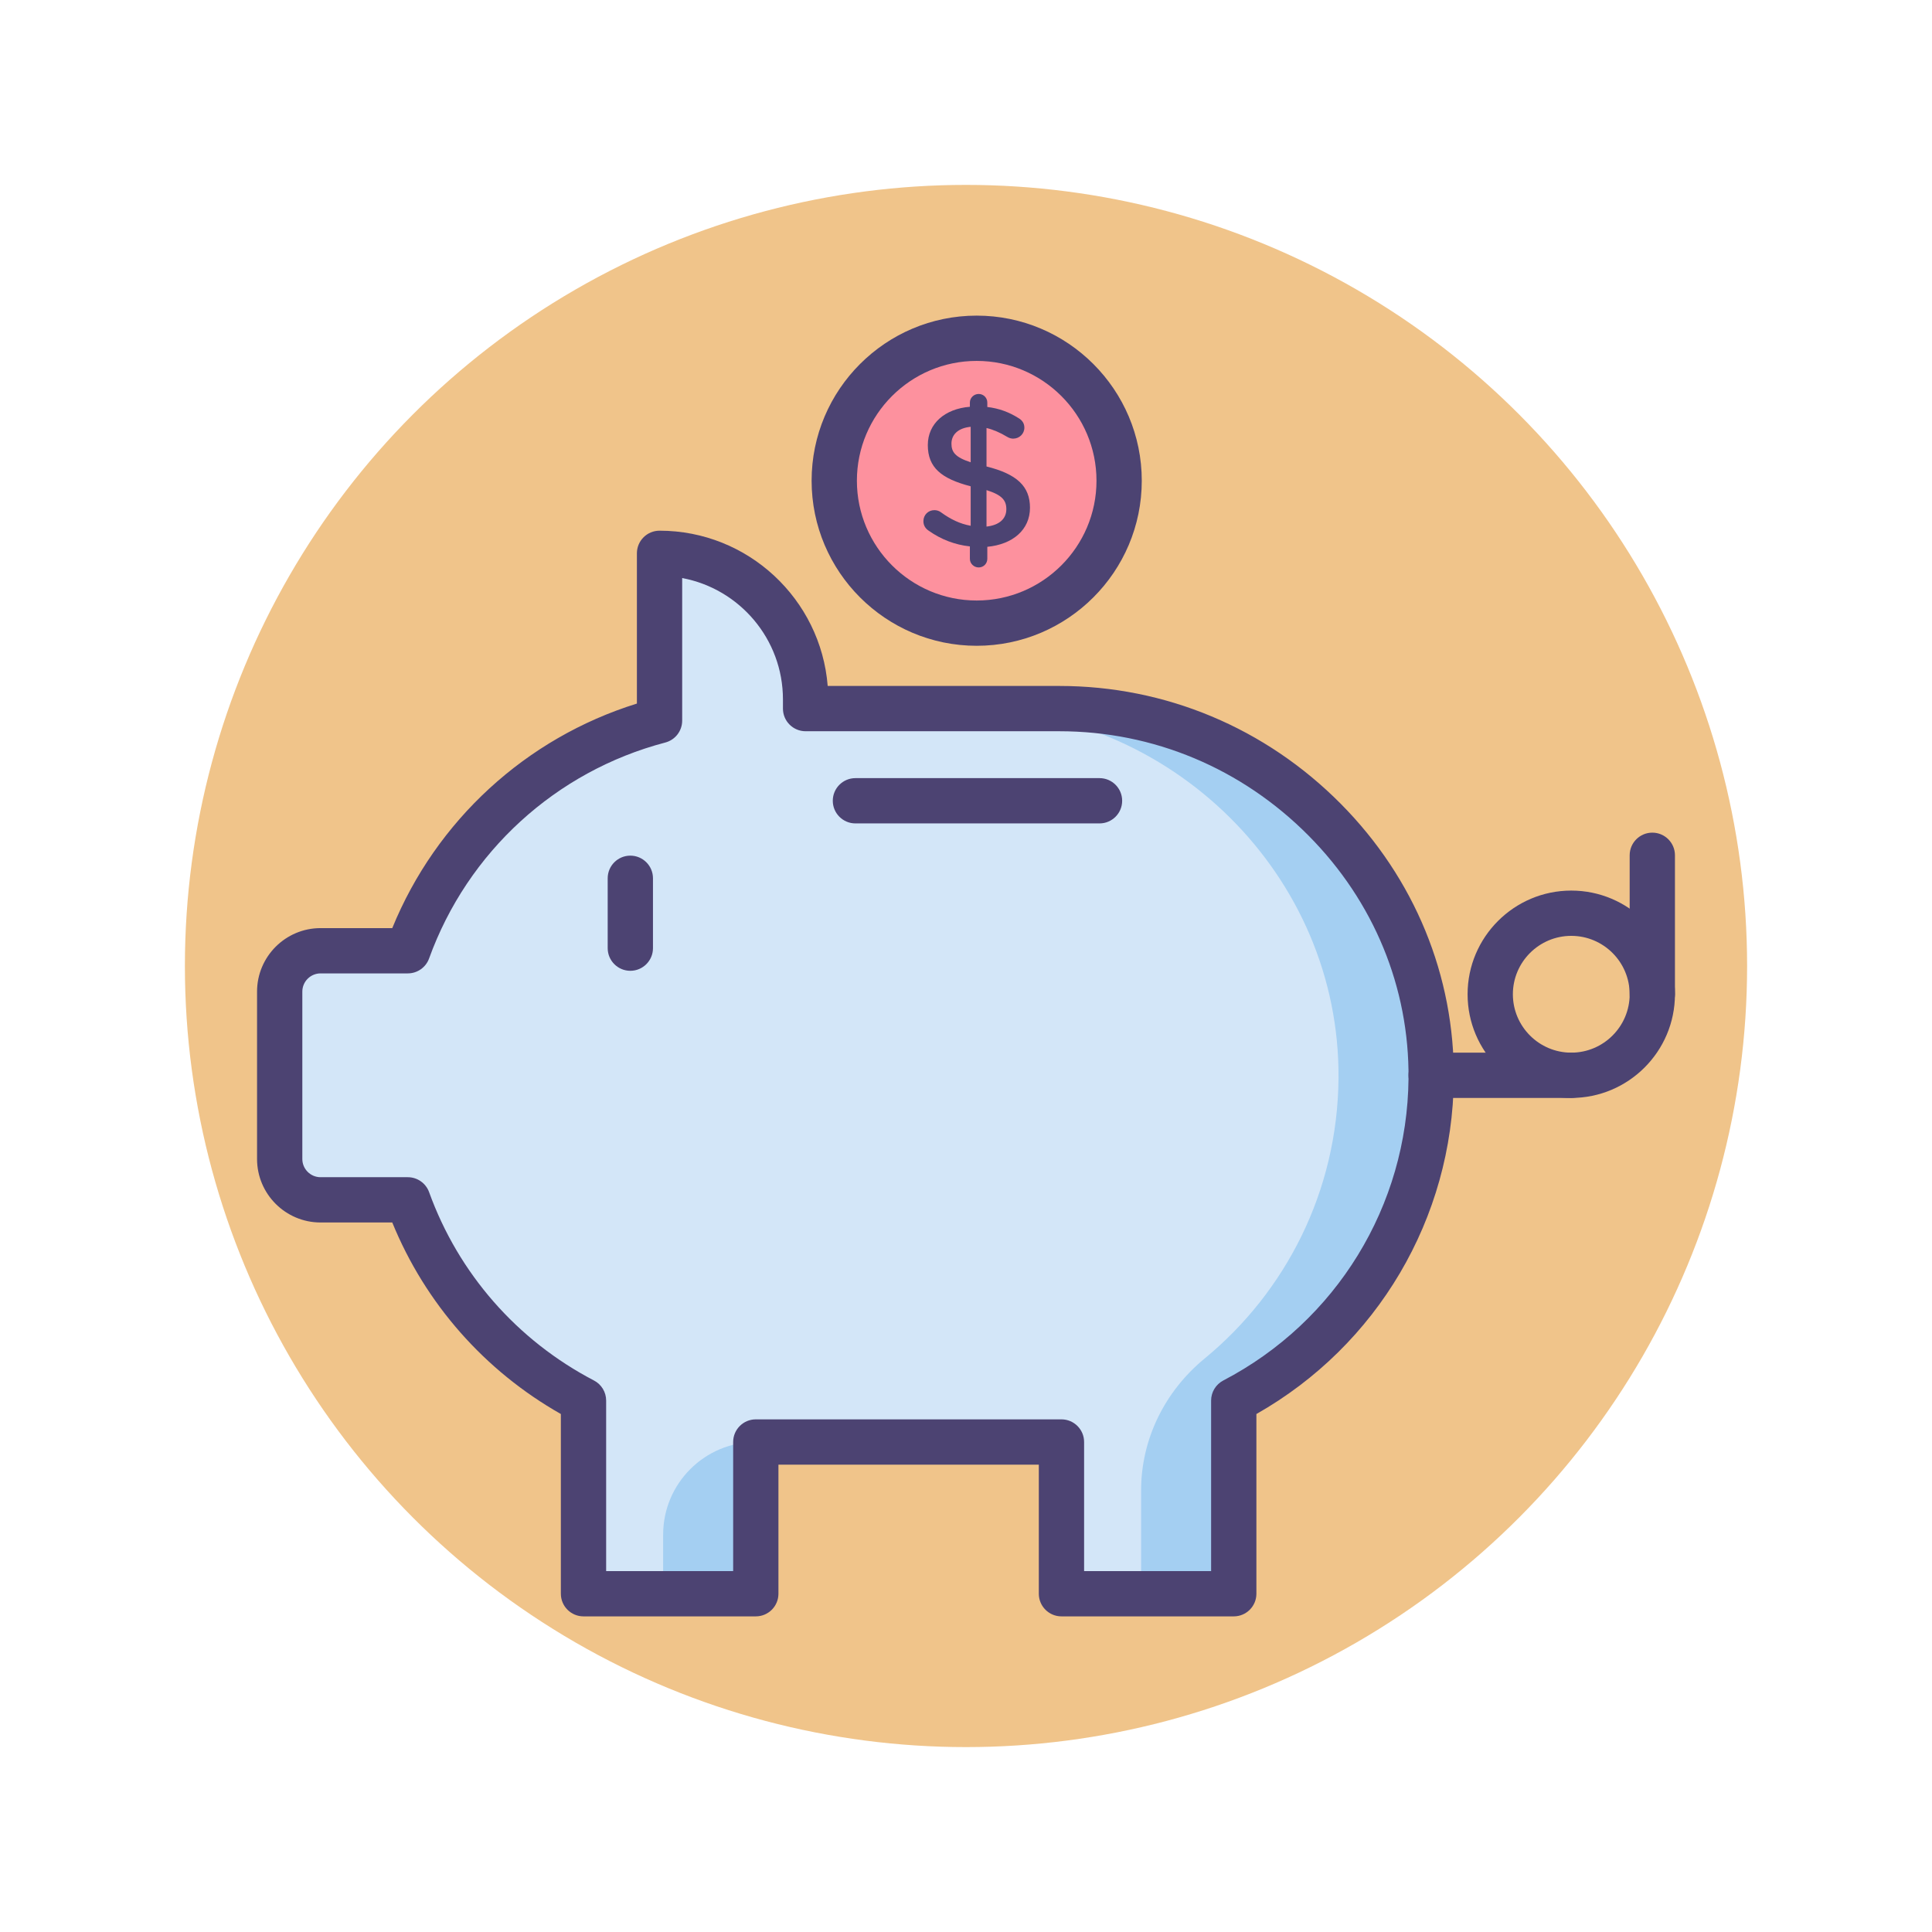 <?xml version="1.0" encoding="utf-8"?>
<!-- Generator: Adobe Illustrator 22.1.0, SVG Export Plug-In . SVG Version: 6.00 Build 0)  -->
<svg version="1.1" id="Icon_Set" xmlns="http://www.w3.org/2000/svg" xmlns:xlink="http://www.w3.org/1999/xlink" x="0px" y="0px"
	 viewBox="0 0 512 512" style="enable-background:new 0 0 512 512;" xml:space="preserve">
<style type="text/css">
	.st0{fill:#F0C48A;}
	.st1{fill:#FD919E;}
	.st2{fill:#4C4372;}
	.st3{fill:#D3E6F8;}
	.st4{fill:#A4CFF2;}
	.st5{fill:#7BABF1;}
	.st6{fill:#FFFFFF;}
	.st7{fill:#E8677D;}
	.st8{fill:none;stroke:#4C4372;stroke-width:12;stroke-linecap:round;stroke-linejoin:round;stroke-miterlimit:10;}
</style>
<g id="Savings">
	<g>
		<g>
			<circle class="st0" cx="256" cy="256" r="207"/>
		</g>
	</g>
	<g>
		<g>
			<path class="st3" d="M280.729,187.785h-67.24v-2.443c0-21.375-17.328-38.704-38.704-38.704h0v44.336
				c-30.99,8.127-55.943,31.159-66.713,60.986H84.952c-5.982,0-10.832,4.85-10.832,10.832v44.347c0,5.982,4.85,10.832,10.832,10.832
				h23.122c8.319,23.019,25.087,41.996,46.56,53.194v51.19h45.66v-40.209h81.004v40.209h45.66v-51.19
				c30.833-16.08,51.976-48.193,52.315-85.294C379.765,231.925,334.677,187.785,280.729,187.785z"/>
		</g>
		<g>
			<g>
				<path class="st4" d="M175.741,422.355h24.553v-40.209h0c-13.56,0-24.553,10.993-24.553,24.553V422.355z"/>
			</g>
			<g>
				<path class="st4" d="M280.729,187.785h-24.553c53.948,0,99.036,44.14,98.543,98.086c-0.273,29.887-14.046,56.537-35.509,74.177
					c-10.494,8.625-16.805,21.313-16.805,34.897v27.411h24.553v-51.19c30.834-16.08,51.976-48.193,52.315-85.295
					C379.765,231.925,334.677,187.785,280.729,187.785z"/>
			</g>
		</g>
		<g>
			<path class="st2" d="M326.958,428.355h-45.661c-3.313,0-6-2.686-6-6v-34.209h-69.004v34.209c0,3.314-2.687,6-6,6h-45.66
				c-3.313,0-6-2.686-6-6V374.73c-20.237-11.474-35.912-29.287-44.679-50.759H84.952c-9.281,0-16.832-7.551-16.832-16.832v-44.347
				c0-9.281,7.551-16.832,16.832-16.832h19.001c11.648-28.535,35.438-50.363,64.833-59.507v-39.815c0-3.314,2.687-6,6-6
				c23.452,0,42.744,18.155,44.563,41.147h61.38c28.144,0,54.644,11.102,74.619,31.26c19.546,19.725,30.173,45.608,29.924,72.881
				c-0.337,36.948-20.286,70.643-52.314,88.805v47.625C332.958,425.669,330.271,428.355,326.958,428.355z M287.297,416.355h33.661
				v-45.19c0-2.236,1.243-4.286,3.226-5.32c29.972-15.631,48.781-46.296,49.089-80.029c0.22-24.047-9.173-46.891-26.448-64.325
				c-17.705-17.867-41.177-27.706-66.095-27.706h-67.24c-3.314,0-6-2.686-6-6v-2.443c0-15.983-11.527-29.326-26.704-32.152v37.784
				c0,2.728-1.84,5.112-4.478,5.804c-29.001,7.606-52.4,28.996-62.592,57.22c-0.859,2.378-3.116,3.962-5.644,3.962H84.952
				c-2.665,0-4.832,2.168-4.832,4.832v44.347c0,2.664,2.167,4.832,4.832,4.832h23.122c2.527,0,4.784,1.584,5.643,3.961
				c7.791,21.556,23.307,39.282,43.692,49.913c1.982,1.034,3.226,3.084,3.226,5.32v45.19h33.66v-34.209c0-3.314,2.687-6,6-6h81.004
				c3.313,0,6,2.686,6,6V416.355z"/>
		</g>
		<g>
			<path class="st2" d="M167.045,257.271c-3.313,0-6-2.686-6-6v-18.517c0-3.314,2.687-6,6-6s6,2.686,6,6v18.517
				C173.045,254.584,170.359,257.271,167.045,257.271z"/>
		</g>
		<g>
			<path class="st2" d="M291.384,218.212h-64.686c-3.313,0-6-2.686-6-6s2.687-6,6-6h64.686c3.313,0,6,2.686,6,6
				S294.697,218.212,291.384,218.212z"/>
		</g>
		<g>
			<path class="st2" d="M416.404,290.966c-15.15,0-27.477-12.326-27.477-27.477c0-15.151,12.326-27.477,27.477-27.477
				s27.477,12.326,27.477,27.477C443.88,278.64,431.554,290.966,416.404,290.966z M416.404,248.012
				c-8.534,0-15.477,6.943-15.477,15.477c0,8.534,6.943,15.477,15.477,15.477s15.477-6.943,15.477-15.477
				C431.88,254.955,424.938,248.012,416.404,248.012z"/>
		</g>
		<g>
			<path class="st2" d="M416.404,290.966h-37.131c-3.313,0-6-2.686-6-6s2.687-6,6-6h37.131c3.313,0,6,2.686,6,6
				S419.717,290.966,416.404,290.966z"/>
		</g>
		<g>
			<path class="st2" d="M437.88,269.489c-3.313,0-6-2.686-6-6V226.66c0-3.314,2.687-6,6-6s6,2.686,6,6v36.829
				C443.88,266.803,441.194,269.489,437.88,269.489z"/>
		</g>
		<g>
			<circle class="st1" cx="258.834" cy="127.392" r="37.748"/>
		</g>
		<g>
			<path class="st2" d="M258.834,171.14c-24.123,0-43.748-19.625-43.748-43.748s19.625-43.748,43.748-43.748
				s43.748,19.625,43.748,43.748S282.957,171.14,258.834,171.14z M258.834,95.645c-17.506,0-31.748,14.242-31.748,31.748
				c0,17.506,14.242,31.748,31.748,31.748s31.748-14.242,31.748-31.748C290.582,109.886,276.34,95.645,258.834,95.645z"/>
		</g>
		<g>
			<g>
				<path class="st2" d="M259.365,104.404c1.274,0,2.283,1.009,2.283,2.283v1.168c3.133,0.372,5.787,1.38,8.229,2.92
					c0.849,0.478,1.592,1.274,1.592,2.548c0,1.646-1.327,2.92-2.973,2.92c-0.531,0-1.062-0.159-1.593-0.478
					c-1.858-1.115-3.663-1.911-5.468-2.336v10.193c8.07,2.017,11.521,5.256,11.521,10.936c0,5.84-4.566,9.715-11.308,10.352v3.185
					c0,1.274-1.009,2.283-2.283,2.283c-1.274,0-2.336-1.009-2.336-2.283v-3.292c-3.982-0.425-7.645-1.858-10.884-4.141
					c-0.902-0.584-1.433-1.433-1.433-2.548c0-1.646,1.274-2.92,2.92-2.92c0.637,0,1.275,0.212,1.752,0.584
					c2.495,1.805,4.937,3.026,7.857,3.557v-10.459c-7.751-2.018-11.361-4.937-11.361-10.936c0-5.681,4.513-9.609,11.149-10.14
					v-1.115C257.029,105.413,258.091,104.404,259.365,104.404z M257.241,122.508v-9.397c-3.398,0.319-5.097,2.123-5.097,4.46
					C252.145,119.8,253.153,121.181,257.241,122.508z M261.435,129.887v9.662c3.398-0.372,5.256-2.07,5.256-4.619
					C266.691,132.595,265.524,131.162,261.435,129.887z"/>
			</g>
		</g>
	</g>
</g>
</svg>
